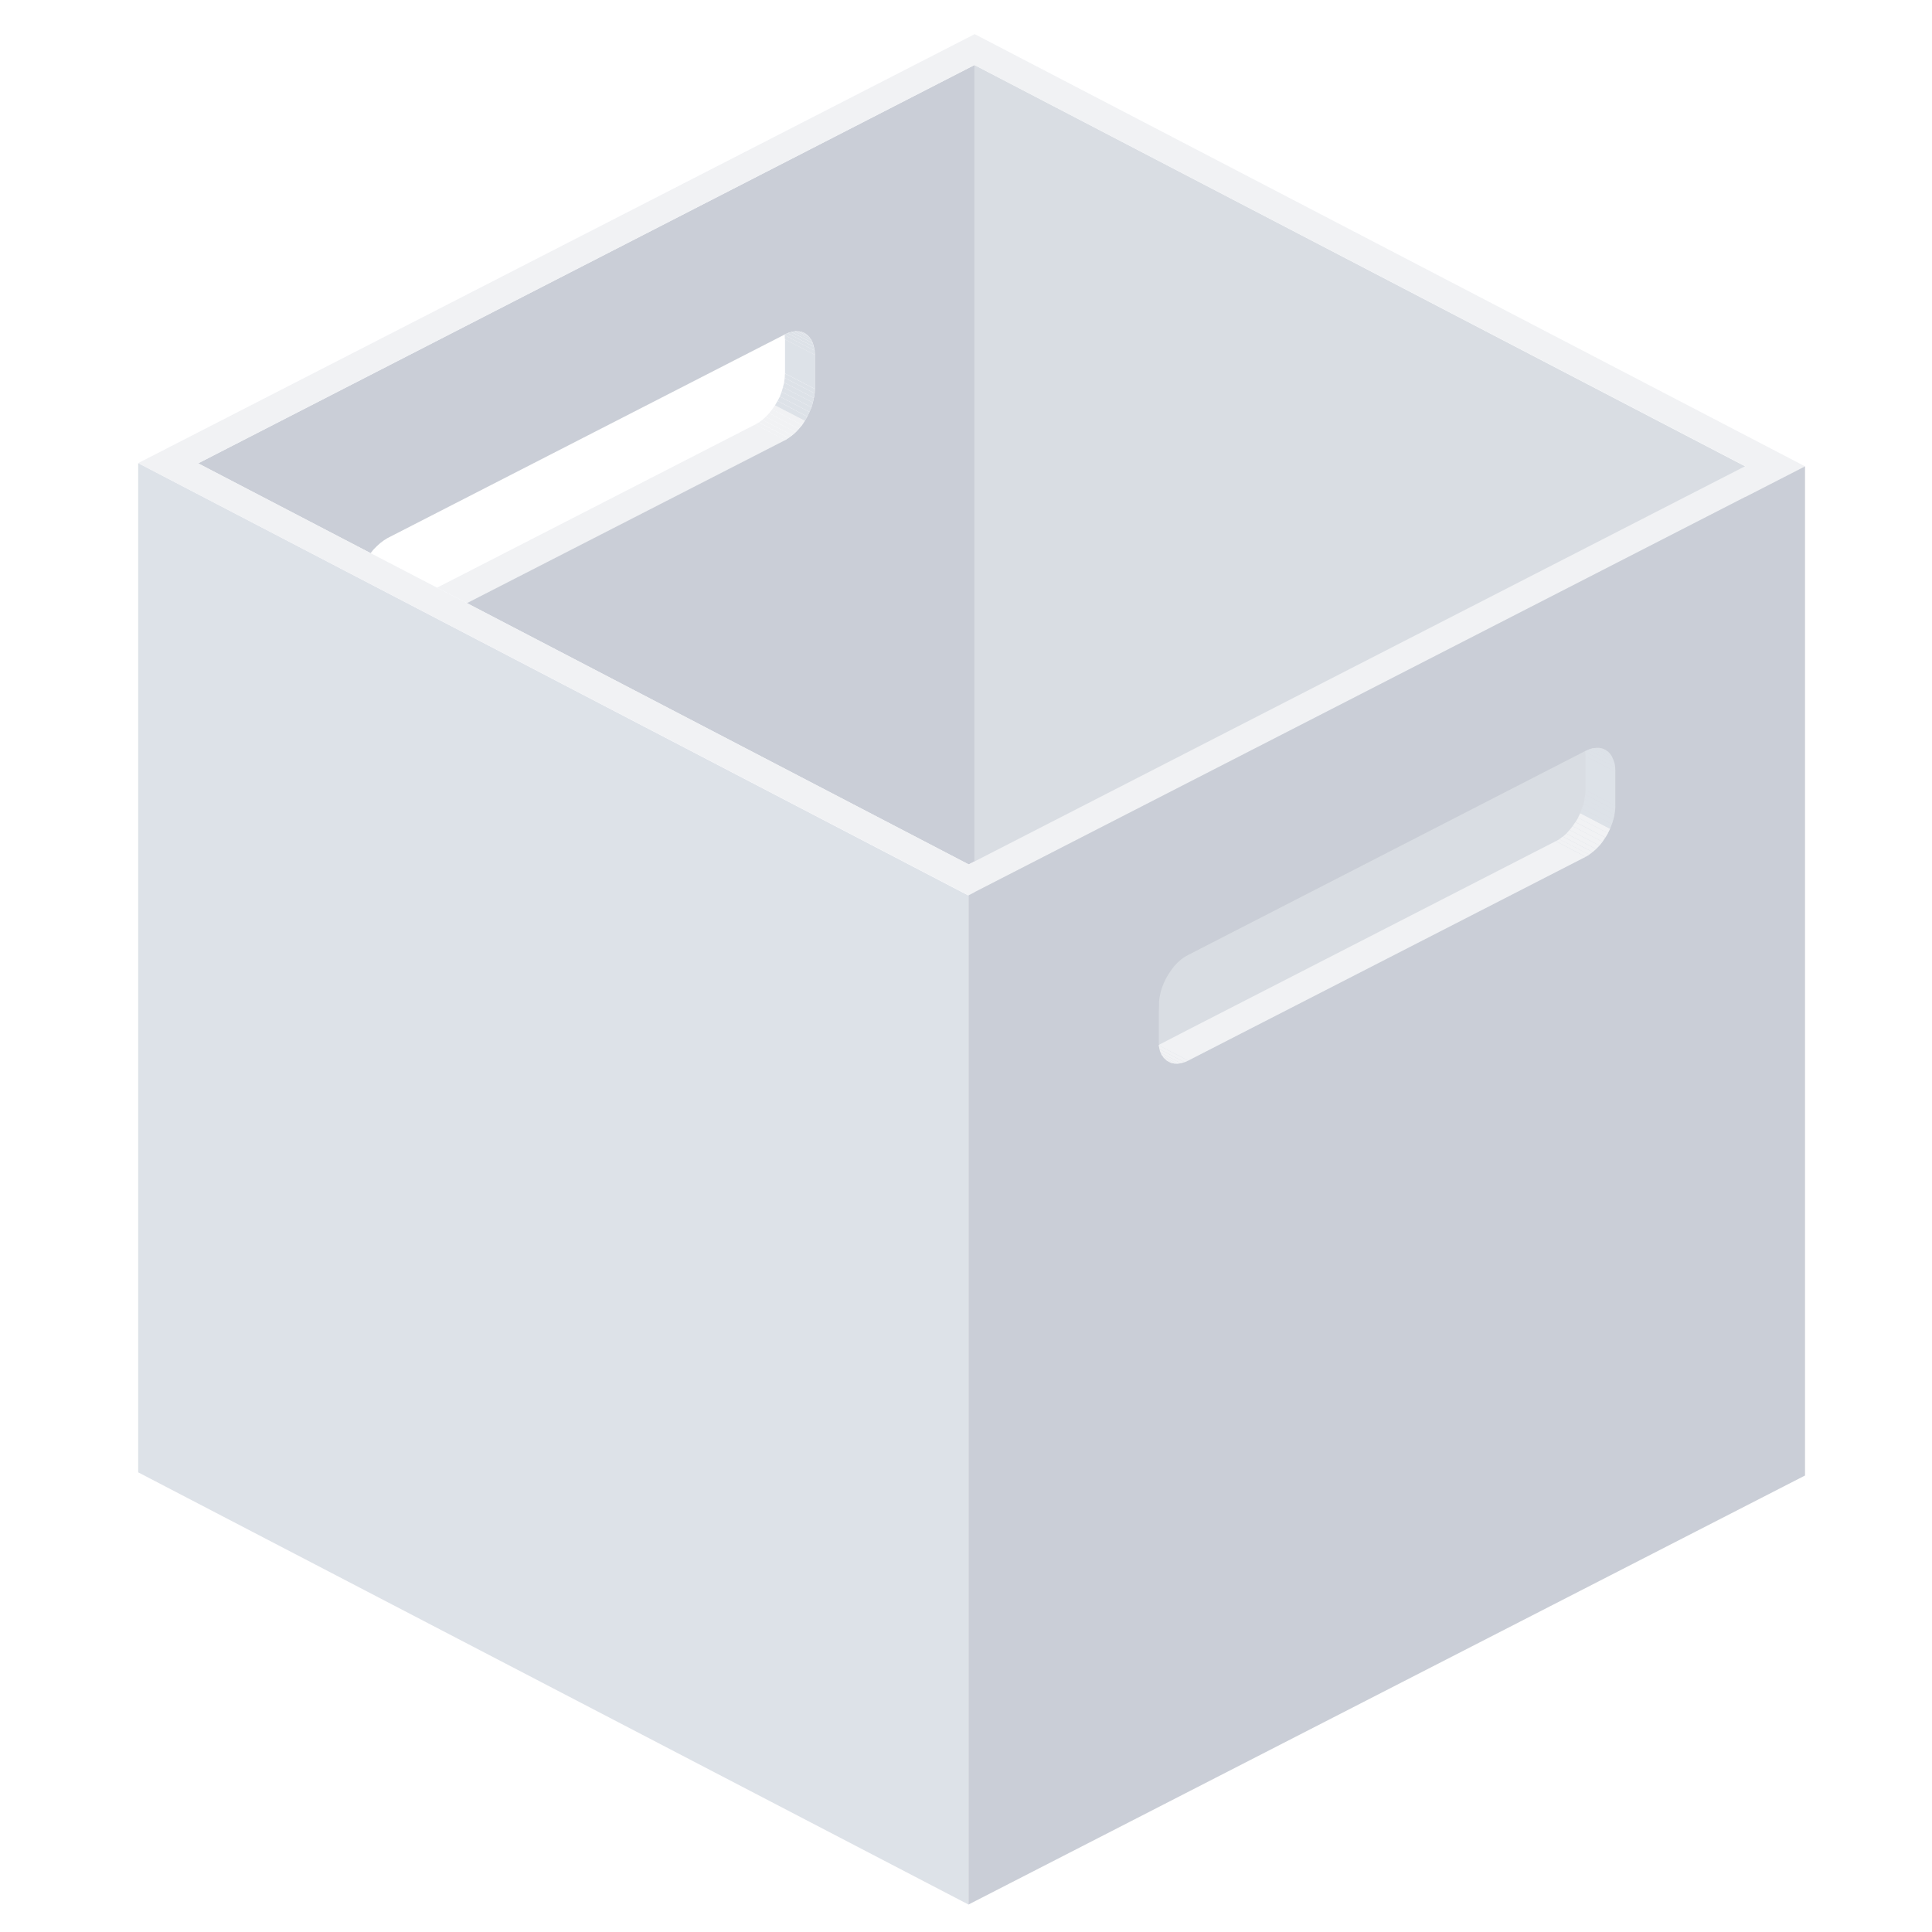 <svg width="51" height="51" viewBox="0 0 51 51" fill="none" xmlns="http://www.w3.org/2000/svg">
<g opacity="0.6">
<g clip-path="url(#clip0_2115_1099)">
<path d="M11.539 15.513L19.941 11.204L20.73 11.617L12.328 15.921L11.539 15.513Z" fill="#E7E9ED"/>
<path d="M12.325 15.921L20.727 11.617L20.817 11.558L20.912 11.489L21.002 11.41L21.087 11.32L21.171 11.22L21.245 11.108L21.309 10.997L21.367 10.875L21.42 10.754L21.457 10.627L21.484 10.505L21.505 10.383L21.51 10.267V9.367L21.505 9.255L21.484 9.155L21.457 9.059L21.42 8.975L21.367 8.901L21.309 8.842L21.245 8.795L21.171 8.763L21.155 8.758L21.087 8.747H21.071L21.002 8.742L20.981 8.747L20.912 8.752L20.891 8.763L20.817 8.784L20.795 8.795L20.727 8.821L20.711 8.832L10.228 14.205L10.133 14.264L10.043 14.332L9.953 14.412L9.863 14.502L9.783 14.602L5.23 12.231L25.724 1.716V22.74L25.571 22.819L12.325 15.921Z" fill="#A7AEBC"/>
<path d="M20.723 9.859V8.959L21.512 9.367V10.267L20.723 9.859Z" fill="#C7CED9"/>
<path d="M21.509 9.367L20.72 8.959L20.715 8.848L21.504 9.255L21.509 9.367Z" fill="#C7CED9"/>
<path d="M19.938 11.204L20.033 11.151L20.816 11.558L20.726 11.617L19.938 11.204Z" fill="#E7E9ED"/>
<path d="M20.819 11.558L20.035 11.151L20.125 11.082L20.914 11.489L20.819 11.558Z" fill="#E7E9ED"/>
<path d="M20.914 11.489L20.125 11.082L20.215 11.002L21.004 11.41L20.914 11.489Z" fill="#E7E9ED"/>
<path d="M21.004 11.41L20.215 11.002L20.305 10.907L21.088 11.32L21.004 11.41Z" fill="#E7E9ED"/>
<path d="M21.088 11.32L20.305 10.907L20.384 10.806L21.173 11.22L21.088 11.32Z" fill="#E7E9ED"/>
<path d="M21.172 11.22L20.383 10.807L20.457 10.701L21.246 11.108L21.172 11.22Z" fill="#E7E9ED"/>
<path d="M21.246 11.108L20.457 10.701L20.526 10.584L21.309 10.997L21.246 11.108Z" fill="#C7CED9"/>
<path d="M21.311 10.997L20.527 10.584L20.586 10.468L21.369 10.875L21.311 10.997Z" fill="#C7CED9"/>
<path d="M21.369 10.875L20.586 10.468L20.634 10.341L21.422 10.754L21.369 10.875Z" fill="#C7CED9"/>
<path d="M21.422 10.754L20.633 10.341L20.67 10.219L21.459 10.627L21.422 10.754Z" fill="#C7CED9"/>
<path d="M21.457 10.627L20.668 10.219L20.7 10.097L21.483 10.505L21.457 10.627Z" fill="#C7CED9"/>
<path d="M21.483 10.505L20.699 10.097L20.715 9.975L21.504 10.383L21.483 10.505Z" fill="#C7CED9"/>
<path d="M21.504 10.383L20.715 9.975L20.72 9.859L21.509 10.267L21.504 10.383Z" fill="#C7CED9"/>
<path d="M21.312 8.842L21.371 8.901L21.074 8.747H21.09L21.159 8.758L21.312 8.842Z" fill="#C7CED9"/>
<path d="M21.07 8.747L21.367 8.901L21.42 8.975L20.98 8.747L21.002 8.742L21.07 8.747Z" fill="#C7CED9"/>
<path d="M20.981 8.747L21.42 8.975L21.457 9.059L20.891 8.763L20.912 8.752L20.981 8.747Z" fill="#C7CED9"/>
<path d="M20.888 8.763L21.455 9.059L21.481 9.155L20.793 8.795L20.814 8.784L20.888 8.763Z" fill="#C7CED9"/>
<path d="M20.792 8.795L21.48 9.155L21.501 9.255L20.712 8.848L20.707 8.832L20.723 8.821L20.792 8.795Z" fill="#C7CED9"/>
<path d="M21.246 8.795L21.31 8.842L21.156 8.758L21.172 8.763L21.246 8.795Z" fill="#C7CED9"/>
<path d="M25.723 1.716L46.068 12.31L46.259 37.452L25.723 26.536V1.716Z" fill="#C0C7D0"/>
<path d="M25.566 50.275L3.648 38.866V12.225L25.566 23.64V50.275Z" fill="#C7CED9"/>
<path d="M25.73 0.901L47.648 12.31L25.566 23.634L3.648 12.225L25.73 0.901ZM25.725 1.716L5.231 12.231L9.784 14.602L11.537 15.513L12.326 15.921L25.572 22.819L25.725 22.74L46.071 12.305L25.725 1.716Z" fill="#E7E9ED"/>
<path d="M25.566 50.275V23.634L47.648 12.31V38.95L25.566 50.275ZM31.363 27.997L41.857 22.613L41.952 22.56L42.047 22.491L42.137 22.411L42.222 22.321L42.301 22.221L42.376 22.11L42.444 21.993L42.502 21.871L42.55 21.75L42.587 21.628L42.614 21.506L42.63 21.384V21.268L42.635 20.368V20.257L42.614 20.151L42.587 20.055L42.55 19.971L42.502 19.897L42.444 19.838L42.376 19.791L42.301 19.759H42.285L42.222 19.743H42.201H42.137H42.116L42.047 19.754H42.026L41.957 19.78L41.931 19.791L41.862 19.823H41.851L31.369 25.207L31.273 25.26L31.178 25.328L31.088 25.408L31.003 25.498L30.924 25.599L30.85 25.71L30.781 25.826L30.723 25.948L30.675 26.07L30.638 26.191L30.612 26.313L30.596 26.435V26.551L30.591 26.694V27.563L30.601 27.578V27.594L30.617 27.669L30.628 27.695L30.649 27.764L30.659 27.79L30.686 27.849L30.702 27.87L30.733 27.917L30.755 27.939L30.792 27.981L30.818 28.002L30.855 28.029L30.929 28.06L31.009 28.076H31.093L31.183 28.066L31.279 28.039L31.374 27.997H31.363Z" fill="#A7AEBC"/>
<path d="M41.857 22.618L31.364 27.997L30.586 27.594V27.584L31.438 27.144L41.068 22.205L41.857 22.618Z" fill="#E7E9ED"/>
<path d="M41.859 22.618L41.07 22.205L41.166 22.152L41.954 22.56L41.859 22.618Z" fill="#E7E9ED"/>
<path d="M41.949 22.56L41.16 22.152L41.255 22.083L42.039 22.491L41.949 22.56Z" fill="#E7E9ED"/>
<path d="M42.041 22.491L41.258 22.083L41.348 22.004L42.131 22.411L42.041 22.491Z" fill="#E7E9ED"/>
<path d="M42.131 22.411L41.348 22.004L41.432 21.908L42.221 22.321L42.131 22.411Z" fill="#E7E9ED"/>
<path d="M42.222 22.321L41.434 21.909L41.513 21.808L42.302 22.221L42.222 22.321Z" fill="#E7E9ED"/>
<path d="M42.301 22.221L41.512 21.808L41.586 21.702L42.375 22.11L42.301 22.221Z" fill="#E7E9ED"/>
<path d="M42.379 22.11L41.59 21.702L41.659 21.585L42.447 21.993L42.379 22.11Z" fill="#E7E9ED"/>
<path d="M42.445 21.993L41.656 21.585L41.715 21.464L42.503 21.877L42.445 21.993Z" fill="#E7E9ED"/>
<path d="M42.5 21.877L41.711 21.464L41.759 21.342L42.547 21.755L42.5 21.877Z" fill="#C7CED9"/>
<path d="M42.551 21.755L41.762 21.342L41.804 21.22L42.588 21.628L42.551 21.755Z" fill="#C7CED9"/>
<path d="M42.588 21.628L41.805 21.22L41.831 21.093L42.62 21.506L42.588 21.628Z" fill="#C7CED9"/>
<path d="M42.617 21.506L41.828 21.093L41.844 20.977L42.633 21.384L42.617 21.506Z" fill="#C7CED9"/>
<path d="M42.636 21.384L41.848 20.977L41.853 20.855L42.642 21.268L42.636 21.384Z" fill="#C7CED9"/>
<path d="M42.64 21.268L41.852 20.855V19.96L42.64 20.368V21.268Z" fill="#C7CED9"/>
<path d="M42.443 19.844L42.501 19.902L42.199 19.743H42.22L42.284 19.759L42.443 19.844Z" fill="#C7CED9"/>
<path d="M42.44 19.844L42.281 19.759L42.297 19.764L42.371 19.796L42.44 19.844Z" fill="#C7CED9"/>
<path d="M42.501 19.902L42.549 19.976L42.109 19.748L42.131 19.743H42.199L42.501 19.902Z" fill="#C7CED9"/>
<path d="M42.109 19.748L42.549 19.976L42.586 20.061L42.02 19.764L42.041 19.754L42.109 19.748Z" fill="#C7CED9"/>
<path d="M42.021 19.764L42.588 20.061L42.619 20.151L41.926 19.791L41.952 19.78L42.021 19.764Z" fill="#C7CED9"/>
<path d="M41.927 19.791L42.621 20.151L42.636 20.257L41.848 19.849V19.828L41.858 19.823L41.927 19.791Z" fill="#C7CED9"/>
<path d="M41.848 19.849L42.636 20.257L42.642 20.368L41.853 19.96L41.848 19.849Z" fill="#C7CED9"/>
<path d="M31.364 27.997L31.269 28.039L30.607 27.695L30.602 27.669L30.586 27.594L31.364 27.997Z" fill="#E7E9ED"/>
<path d="M30.605 27.695L31.267 28.039L31.172 28.066L30.637 27.79L30.627 27.764L30.605 27.695Z" fill="#E7E9ED"/>
<path d="M30.637 27.79L31.171 28.066L31.081 28.081L30.679 27.87L30.663 27.849L30.637 27.79Z" fill="#E7E9ED"/>
<path d="M30.68 27.87L31.082 28.081L30.997 28.076L30.733 27.939L30.717 27.923L30.68 27.87Z" fill="#E7E9ED"/>
<path d="M30.734 27.939L30.999 28.076L30.914 28.06L30.803 28.002L30.777 27.981L30.734 27.939Z" fill="#E7E9ED"/>
</g>
</g>
<defs>
<clipPath id="clip0_2115_1099">
<rect width="44" height="49.374" fill="white" transform="translate(3.648 0.901)"/>
</clipPath>
</defs>
</svg>
